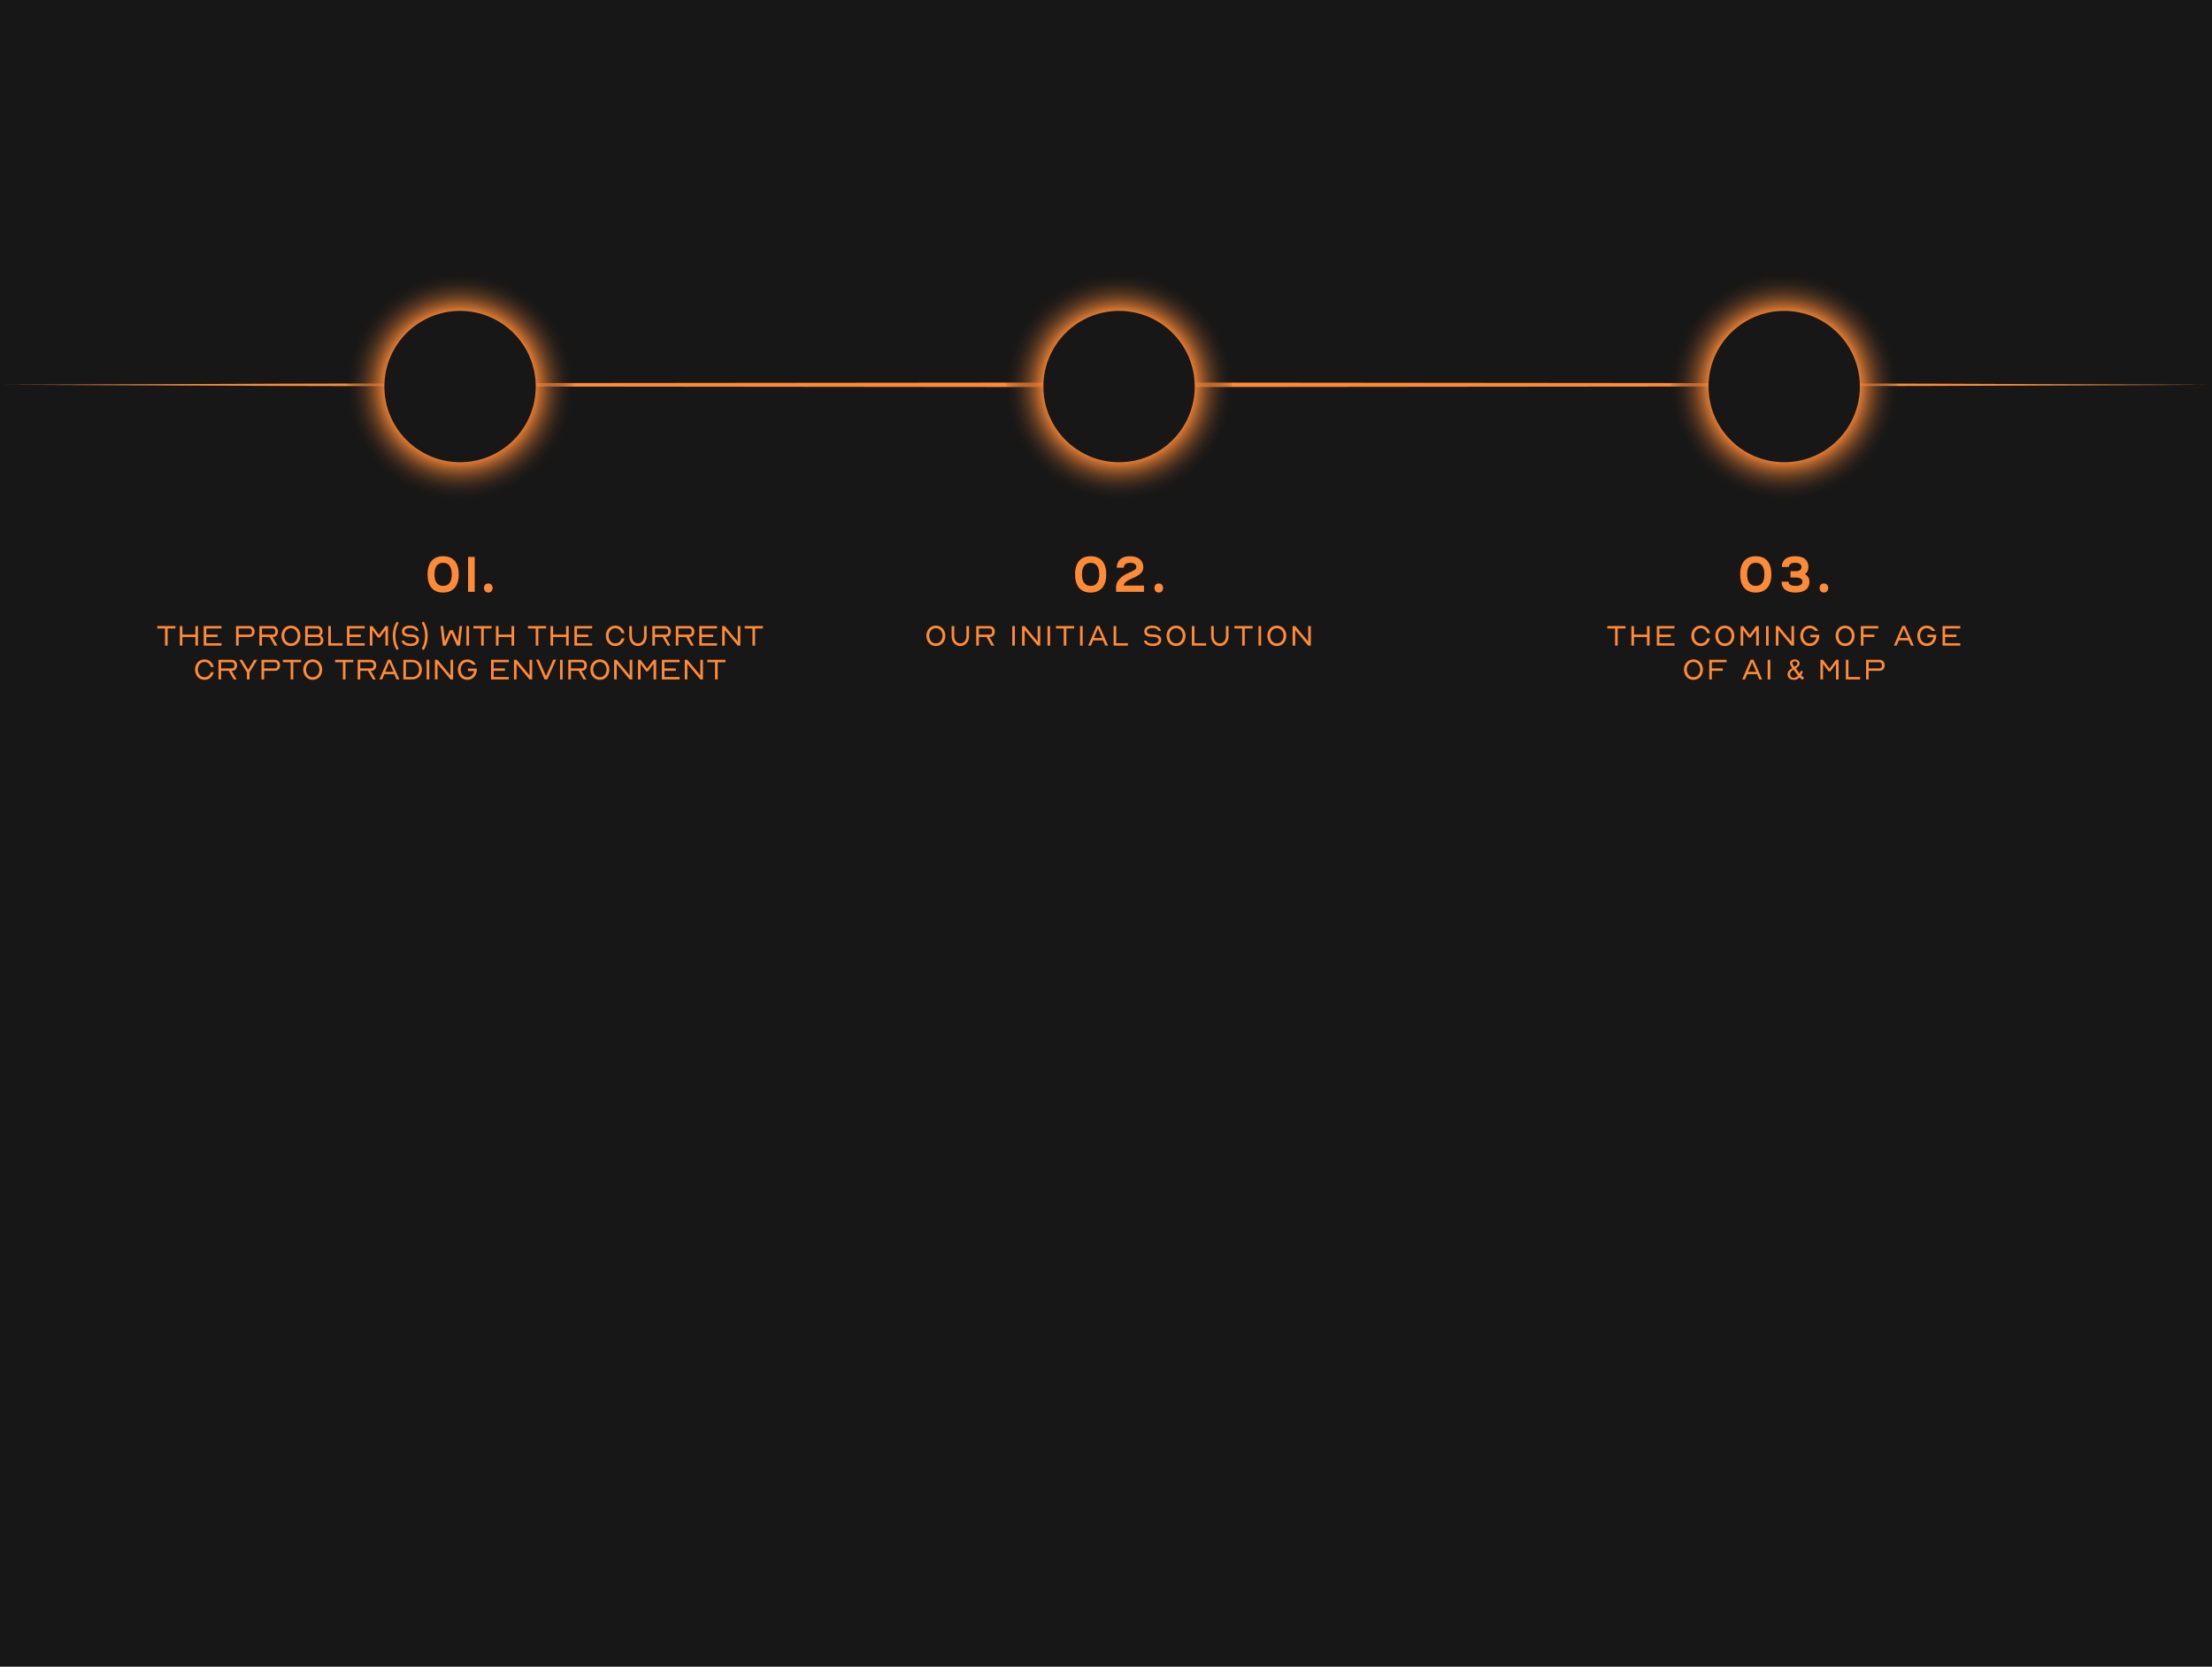 <svg width="1440" height="1085" viewBox="0 0 1440 1085" fill="none" xmlns="http://www.w3.org/2000/svg">
<g clip-path="url(#clip0_1284_1115)">
<rect width="1440" height="1085" fill="#171717"/>
<g clip-path="url(#clip1_1284_1115)">
<path d="M3 250.5L182.248 249.77L361.504 249.35L720 249L1078.5 249.34L1257.75 249.76L1437 250.5L1257.75 251.23L1078.5 251.65L720 252L361.504 251.65L182.248 251.23L3 250.5Z" fill="#FF8B37"/>
</g>
<g clip-path="url(#clip2_1284_1115)">
<path d="M299.5 325.28C340.17 325.28 373.14 292.31 373.14 251.64C373.14 210.97 340.17 178 299.5 178C258.83 178 225.86 210.97 225.86 251.64C225.86 292.31 258.83 325.28 299.5 325.28Z" fill="url(#paint0_radial_1284_1115)"/>
<path d="M299.5 300.91C326.711 300.91 348.77 278.851 348.77 251.64C348.77 224.429 326.711 202.37 299.5 202.37C272.289 202.37 250.23 224.429 250.23 251.64C250.23 278.851 272.289 300.91 299.5 300.91Z" fill="#171717"/>
</g>
<path d="M288.491 385.735C281.876 385.735 278.341 381.535 278.341 373.905C278.341 366.31 281.946 362.075 288.491 362.075C295.071 362.075 298.641 366.275 298.641 373.905C298.641 381.5 295.001 385.735 288.491 385.735ZM288.491 381.395C292.166 381.395 294.091 378.77 294.091 373.905C294.091 369.005 292.166 366.38 288.491 366.38C284.816 366.38 282.856 369.005 282.856 373.905C282.856 378.805 284.816 381.395 288.491 381.395ZM304.703 385.28V362.53H309.043V385.28H304.703ZM317.884 385.735C316.169 385.735 315.084 384.545 315.084 382.76C315.084 381.01 316.169 379.82 317.884 379.82C319.564 379.82 320.684 381.01 320.684 382.76C320.684 384.545 319.564 385.735 317.884 385.735ZM107.425 409.1H102.365V407.52H114.205V409.1H109.125V420.28H107.425V409.1ZM117.053 407.52H118.753V413.12H127.193V407.52H128.893V420.28H127.193V414.68H118.753V420.28H117.053V407.52ZM132.6 407.52H144.16V409.1H134.3V413.12H141.64V414.68H134.3V418.72H144.16V420.28H132.6V407.52ZM153.674 420.28V407.52H162.374C164.634 407.52 165.754 409.22 165.754 411.12C165.754 413.04 164.634 414.68 162.374 414.68H155.374V420.28H153.674ZM155.374 413.12H162.374C163.554 413.12 164.054 412.24 164.054 411.14C164.054 410.08 163.534 409.1 162.374 409.1H155.374V413.12ZM168.85 420.28V407.52H177.55C179.81 407.52 180.93 409.22 180.93 411.12C180.93 412.82 180.05 414.54 177.97 414.66C177.77 414.66 177.59 414.68 177.39 414.68L180.61 420.28H178.71L175.53 414.68H170.55V420.28H168.85ZM170.55 413.12H177.55C178.73 413.12 179.23 412.24 179.23 411.14C179.23 410.08 178.71 409.1 177.55 409.1H170.55V413.12ZM183.211 413.9C183.211 410.52 185.411 407.26 189.371 407.26C193.331 407.26 195.551 410.5 195.551 413.9C195.551 417.3 193.331 420.56 189.371 420.56C185.411 420.56 183.211 417.28 183.211 413.9ZM193.731 413.9C193.731 411.42 192.171 408.94 189.371 408.94C186.571 408.94 185.051 411.42 185.051 413.88C185.051 416.36 186.571 418.84 189.371 418.84C192.171 418.84 193.731 416.38 193.731 413.9ZM198.655 420.28V407.52H206.615C208.835 407.52 209.975 409.16 209.975 411.06C209.975 412.22 209.655 413.16 208.655 413.78C209.835 414.26 210.495 415.64 210.495 416.72C210.495 418.66 209.335 420.28 207.095 420.28H198.655ZM200.355 413.12H206.615C207.795 413.12 208.275 412.24 208.275 411.14C208.275 410.08 207.755 409.1 206.615 409.1H200.355V413.12ZM200.355 418.72H207.095C208.275 418.72 208.795 417.86 208.795 416.74C208.795 415.66 208.255 414.68 207.095 414.68H200.355V418.72ZM213.694 407.52H215.394V418.72H222.994V420.28H213.694V407.52ZM225.862 407.52H237.422V409.1H227.562V413.12H234.902V414.68H227.562V418.72H237.422V420.28H225.862V407.52ZM240.764 407.52H242.404L246.704 413.26L250.924 407.52H252.604V420.28H250.904V410.12L247.284 415.02H246.044L242.464 410.14V420.28H240.764V407.52ZM255.691 413.9C255.691 410.8 256.471 407.44 258.231 404.78L258.351 404.6L259.551 405.48L259.471 405.62C258.031 408.1 257.371 411.08 257.371 413.9C257.371 416.74 258.051 419.7 259.471 422.2L259.551 422.34L258.351 423.2L258.231 423.04C256.471 420.36 255.691 417 255.691 413.9ZM261.454 417.28L261.414 417.06H263.114L263.174 417.2C263.614 418.56 265.694 418.98 267.154 418.98C268.854 418.98 271.014 418.42 271.014 416.64C271.014 414.88 268.714 414.54 267.074 414.54C264.594 414.54 261.654 414.22 261.654 411.1C261.654 408.24 264.174 407.26 266.734 407.26C268.914 407.26 271.954 407.98 272.394 410.5L272.434 410.72H270.734L270.674 410.58C270.274 409.24 268.314 408.82 266.894 408.82C265.294 408.82 263.354 409.36 263.354 411C263.354 412.64 265.394 412.98 266.954 412.98C269.514 412.98 272.714 413.3 272.714 416.54C272.714 419.54 270.014 420.56 267.354 420.56C265.174 420.56 261.934 419.84 261.454 417.28ZM274.563 422.34L274.643 422.2C276.043 419.7 276.723 416.74 276.723 413.9C276.723 411.08 276.063 408.1 274.643 405.6L274.563 405.48L275.763 404.6L275.883 404.78C277.643 407.44 278.423 410.8 278.423 413.9C278.423 417 277.643 420.36 275.883 423.04L275.763 423.2L274.563 422.34ZM286.818 407.52H288.458L289.678 417.58L292.838 410.26H294.838L298.078 417.58L299.198 407.52H300.818L299.418 420.28H297.418L293.818 412.02L290.278 420.28H288.258L286.818 407.52ZM303.655 407.52H305.355V420.28H303.655V407.52ZM313.226 409.1H308.166V407.52H320.006V409.1H314.926V420.28H313.226V409.1ZM322.854 407.52H324.554V413.12H332.994V407.52H334.694V420.28H332.994V414.68H324.554V420.28H322.854V407.52ZM348.753 409.1H343.693V407.52H355.533V409.1H350.453V420.28H348.753V409.1ZM358.381 407.52H360.081V413.12H368.521V407.52H370.221V420.28H368.521V414.68H360.081V420.28H358.381V407.52ZM373.928 407.52H385.488V409.1H375.628V413.12H382.968V414.68H375.628V418.72H385.488V420.28H373.928V407.52ZM394.383 413.9C394.383 410.52 396.583 407.26 400.543 407.26C403.623 407.26 405.803 409.3 406.483 412L406.543 412.24H404.663L404.623 412.1C404.063 410.28 402.543 408.94 400.523 408.94C397.743 408.94 396.223 411.44 396.223 413.88C396.223 416.34 397.743 418.84 400.523 418.84C402.543 418.84 404.063 417.5 404.623 415.7L404.663 415.56H406.543L406.483 415.78C405.803 418.5 403.643 420.56 400.543 420.56C396.583 420.56 394.383 417.28 394.383 413.9ZM409.651 414.18V407.52H411.351V414.18C411.351 416.46 412.711 418.84 415.311 418.84C417.911 418.84 419.271 416.46 419.271 414.18V407.52H420.971V414.18C420.971 417.28 419.051 420.56 415.311 420.56C411.571 420.56 409.651 417.28 409.651 414.18ZM424.671 420.28V407.52H433.371C435.631 407.52 436.751 409.22 436.751 411.12C436.751 412.82 435.871 414.54 433.791 414.66C433.591 414.66 433.411 414.68 433.211 414.68L436.431 420.28H434.531L431.351 414.68H426.371V420.28H424.671ZM426.371 413.12H433.371C434.551 413.12 435.051 412.24 435.051 411.14C435.051 410.08 434.531 409.1 433.371 409.1H426.371V413.12ZM439.944 420.28V407.52H448.644C450.904 407.52 452.024 409.22 452.024 411.12C452.024 412.82 451.144 414.54 449.064 414.66C448.864 414.66 448.684 414.68 448.484 414.68L451.704 420.28H449.804L446.624 414.68H441.644V420.28H439.944ZM441.644 413.12H448.644C449.824 413.12 450.324 412.24 450.324 411.14C450.324 410.08 449.804 409.1 448.644 409.1H441.644V413.12ZM455.217 407.52H466.777V409.1H456.917V413.12H464.257V414.68H456.917V418.72H466.777V420.28H455.217V407.52ZM470.12 407.52H471.8L480.26 417.66V407.52H481.96V420.28H480.26L471.82 410.14V420.28H470.12V407.52ZM489.847 409.1H484.787V407.52H496.627V409.1H491.547V420.28H489.847V409.1ZM126.97 435.9C126.97 432.52 129.17 429.26 133.13 429.26C136.21 429.26 138.39 431.3 139.07 434L139.13 434.24H137.25L137.21 434.1C136.65 432.28 135.13 430.94 133.11 430.94C130.33 430.94 128.81 433.44 128.81 435.88C128.81 438.34 130.33 440.84 133.11 440.84C135.13 440.84 136.65 439.5 137.21 437.7L137.25 437.56H139.13L139.07 437.78C138.39 440.5 136.23 442.56 133.13 442.56C129.17 442.56 126.97 439.28 126.97 435.9ZM142.239 442.28V429.52H150.939C153.199 429.52 154.319 431.22 154.319 433.12C154.319 434.82 153.439 436.54 151.359 436.66C151.159 436.66 150.979 436.68 150.779 436.68L153.999 442.28H152.099L148.919 436.68H143.939V442.28H142.239ZM143.939 435.12H150.939C152.119 435.12 152.619 434.24 152.619 433.14C152.619 432.08 152.099 431.1 150.939 431.1H143.939V435.12ZM160.742 439.82V438.4C160.742 438.22 160.742 438.06 160.742 437.94V437.82C160.522 437.26 160.302 436.88 160.022 436.5C159.762 436.1 159.462 435.7 159.142 435.18L155.762 429.52H157.682L161.602 436L165.442 429.52H167.402L164.022 435.18C163.702 435.7 163.402 436.1 163.142 436.5C162.882 436.88 162.642 437.28 162.422 437.82C162.422 437.86 162.442 437.88 162.442 437.94V438.4C162.442 438.78 162.442 439.3 162.442 439.82V442.1V442.28H160.742V442.1V439.82ZM170.247 442.28V429.52H178.947C181.207 429.52 182.327 431.22 182.327 433.12C182.327 435.04 181.207 436.68 178.947 436.68H171.947V442.28H170.247ZM171.947 435.12H178.947C180.127 435.12 180.627 434.24 180.627 433.14C180.627 432.08 180.107 431.1 178.947 431.1H171.947V435.12ZM189.212 431.1H184.152V429.52H195.992V431.1H190.912V442.28H189.212V431.1ZM197.42 435.9C197.42 432.52 199.62 429.26 203.58 429.26C207.54 429.26 209.76 432.5 209.76 435.9C209.76 439.3 207.54 442.56 203.58 442.56C199.62 442.56 197.42 439.28 197.42 435.9ZM207.94 435.9C207.94 433.42 206.38 430.94 203.58 430.94C200.78 430.94 199.26 433.42 199.26 435.88C199.26 438.36 200.78 440.84 203.58 440.84C206.38 440.84 207.94 438.38 207.94 435.9ZM223.216 431.1H218.156V429.52H229.996V431.1H224.916V442.28H223.216V431.1ZM232.844 442.28V429.52H241.544C243.804 429.52 244.924 431.22 244.924 433.12C244.924 434.82 244.044 436.54 241.964 436.66C241.764 436.66 241.584 436.68 241.384 436.68L244.604 442.28H242.704L239.524 436.68H234.544V442.28H232.844ZM234.544 435.12H241.544C242.724 435.12 243.224 434.24 243.224 433.14C243.224 432.08 242.704 431.1 241.544 431.1H234.544V435.12ZM246.998 442.28L252.498 429.44H254.298L259.978 442.28H258.138L256.658 438.88H250.238L248.798 442.28H246.998ZM250.798 437.32H256.138L253.398 431.12L250.798 437.32ZM262.571 429.52H268.491C272.331 429.52 274.651 432.5 274.651 435.88C274.651 439.26 272.331 442.28 268.491 442.28H262.571V429.52ZM268.491 440.72C271.251 440.72 272.831 438.38 272.831 435.9C272.831 433.44 271.251 431.1 268.491 431.1H264.271V440.72H268.491ZM277.747 429.52H279.447V442.28H277.747V429.52ZM283.137 429.52H284.817L293.277 439.66V429.52H294.977V442.28H293.277L284.837 432.14V442.28H283.137V429.52ZM298.064 435.9C298.064 432.56 300.244 429.26 304.184 429.26C306.524 429.26 308.524 430.46 309.584 432.42L309.724 432.68L307.644 432.7L307.584 432.62C306.784 431.58 305.544 430.94 304.184 430.94C301.404 430.94 299.904 433.44 299.904 435.88C299.904 438.36 301.424 440.84 304.224 440.84C306.644 440.84 308.264 438.98 308.584 436.82H304.644V435.24H310.364L310.384 435.42C310.384 435.58 310.404 435.74 310.404 435.9C310.404 439.28 308.204 442.56 304.244 442.56C300.264 442.56 298.064 439.3 298.064 435.9ZM319.68 429.52H331.24V431.1H321.38V435.12H328.72V436.68H321.38V440.72H331.24V442.28H319.68V429.52ZM334.583 429.52H336.263L344.723 439.66V429.52H346.423V442.28H344.723L336.283 432.14V442.28H334.583V429.52ZM349.01 429.44H350.81L355.43 440.18L360.15 429.44H361.99L356.31 442.28H354.51L349.01 429.44ZM364.583 429.52H366.283V442.28H364.583V429.52ZM369.973 442.28V429.52H378.673C380.933 429.52 382.053 431.22 382.053 433.12C382.053 434.82 381.173 436.54 379.093 436.66C378.893 436.66 378.713 436.68 378.513 436.68L381.733 442.28H379.833L376.653 436.68H371.673V442.28H369.973ZM371.673 435.12H378.673C379.853 435.12 380.353 434.24 380.353 433.14C380.353 432.08 379.833 431.1 378.673 431.1H371.673V435.12ZM384.334 435.9C384.334 432.52 386.534 429.26 390.494 429.26C394.454 429.26 396.674 432.5 396.674 435.9C396.674 439.3 394.454 442.56 390.494 442.56C386.534 442.56 384.334 439.28 384.334 435.9ZM394.854 435.9C394.854 433.42 393.294 430.94 390.494 430.94C387.694 430.94 386.174 433.42 386.174 435.88C386.174 438.36 387.694 440.84 390.494 440.84C393.294 440.84 394.854 438.38 394.854 435.9ZM399.778 429.52H401.458L409.918 439.66V429.52H411.618V442.28H409.918L401.478 432.14V442.28H399.778V429.52ZM415.325 429.52H416.965L421.265 435.26L425.485 429.52H427.165V442.28H425.465V432.12L421.845 437.02H420.605L417.025 432.14V442.28H415.325V429.52ZM430.872 429.52H442.432V431.1H432.572V435.12H439.912V436.68H432.572V440.72H442.432V442.28H430.872V429.52ZM445.774 429.52H447.454L455.914 439.66V429.52H457.614V442.28H455.914L447.474 432.14V442.28H445.774V429.52ZM465.501 431.1H460.441V429.52H472.281V431.1H467.201V442.28H465.501V431.1Z" fill="#FF8A37"/>
<g clip-path="url(#clip3_1284_1115)">
<path d="M728.5 325.28C769.17 325.28 802.14 292.31 802.14 251.64C802.14 210.97 769.17 178 728.5 178C687.83 178 654.86 210.97 654.86 251.64C654.86 292.31 687.83 325.28 728.5 325.28Z" fill="url(#paint1_radial_1284_1115)"/>
<path d="M728.5 300.91C755.711 300.91 777.77 278.851 777.77 251.64C777.77 224.429 755.711 202.37 728.5 202.37C701.289 202.37 679.23 224.429 679.23 251.64C679.23 278.851 701.289 300.91 728.5 300.91Z" fill="#171717"/>
</g>
<path d="M710.014 385.735C703.399 385.735 699.864 381.535 699.864 373.905C699.864 366.31 703.469 362.075 710.014 362.075C716.594 362.075 720.164 366.275 720.164 373.905C720.164 381.5 716.524 385.735 710.014 385.735ZM710.014 381.395C713.689 381.395 715.614 378.77 715.614 373.905C715.614 369.005 713.689 366.38 710.014 366.38C706.339 366.38 704.379 369.005 704.379 373.905C704.379 378.805 706.339 381.395 710.014 381.395ZM726.561 385.28V382.095C726.561 378.35 729.711 374.955 735.346 372.645C738.776 371.21 739.756 370.44 739.756 369.11C739.756 367.36 738.321 366.38 735.626 366.38C732.966 366.38 731.566 367.815 731.566 369.565H726.981C726.981 365.015 730.061 362.075 735.626 362.075C740.946 362.075 744.271 364.805 744.271 369.11C744.271 372.4 742.381 374.325 736.956 376.53C733.736 377.86 731.566 379.47 731.566 381.185H744.726V385.28H726.561ZM754.361 385.735C752.646 385.735 751.561 384.545 751.561 382.76C751.561 381.01 752.646 379.82 754.361 379.82C756.041 379.82 757.161 381.01 757.161 382.76C757.161 384.545 756.041 385.735 754.361 385.735ZM603.062 413.9C603.062 410.52 605.262 407.26 609.222 407.26C613.182 407.26 615.402 410.5 615.402 413.9C615.402 417.3 613.182 420.56 609.222 420.56C605.262 420.56 603.062 417.28 603.062 413.9ZM613.582 413.9C613.582 411.42 612.022 408.94 609.222 408.94C606.422 408.94 604.902 411.42 604.902 413.88C604.902 416.36 606.422 418.84 609.222 418.84C612.022 418.84 613.582 416.38 613.582 413.9ZM619.506 414.18V407.52H621.206V414.18C621.206 416.46 622.566 418.84 625.166 418.84C627.766 418.84 629.126 416.46 629.126 414.18V407.52H630.826V414.18C630.826 417.28 628.906 420.56 625.166 420.56C621.426 420.56 619.506 417.28 619.506 414.18ZM635.526 420.28V407.52H644.226C646.486 407.52 647.606 409.22 647.606 411.12C647.606 412.82 646.726 414.54 644.646 414.66C644.446 414.66 644.266 414.68 644.066 414.68L647.286 420.28H645.386L642.206 414.68H637.226V420.28H635.526ZM637.226 413.12H644.226C645.406 413.12 645.906 412.24 645.906 411.14C645.906 410.08 645.386 409.1 644.226 409.1H637.226V413.12ZM658.971 407.52H660.671V420.28H658.971V407.52ZM665.362 407.52H667.042L675.502 417.66V407.52H677.202V420.28H675.502L667.062 410.14V420.28H665.362V407.52ZM681.909 407.52H683.609V420.28H681.909V407.52ZM692.479 409.1H687.419V407.52H699.259V409.1H694.179V420.28H692.479V409.1ZM703.108 407.52H704.808V420.28H703.108V407.52ZM708.379 420.28L713.879 407.44H715.679L721.359 420.28H719.519L718.039 416.88H711.619L710.179 420.28H708.379ZM712.179 415.32H717.519L714.779 409.12L712.179 415.32ZM724.952 407.52H726.652V418.72H734.252V420.28H724.952V407.52ZM744.712 417.28L744.672 417.06H746.372L746.432 417.2C746.872 418.56 748.952 418.98 750.412 418.98C752.112 418.98 754.272 418.42 754.272 416.64C754.272 414.88 751.972 414.54 750.332 414.54C747.852 414.54 744.912 414.22 744.912 411.1C744.912 408.24 747.432 407.26 749.992 407.26C752.172 407.26 755.212 407.98 755.652 410.5L755.692 410.72H753.992L753.932 410.58C753.532 409.24 751.572 408.82 750.152 408.82C748.552 408.82 746.612 409.36 746.612 411C746.612 412.64 748.652 412.98 750.212 412.98C752.772 412.98 755.972 413.3 755.972 416.54C755.972 419.54 753.272 420.56 750.612 420.56C748.432 420.56 745.192 419.84 744.712 417.28ZM759.441 413.9C759.441 410.52 761.641 407.26 765.601 407.26C769.561 407.26 771.781 410.5 771.781 413.9C771.781 417.3 769.561 420.56 765.601 420.56C761.641 420.56 759.441 417.28 759.441 413.9ZM769.961 413.9C769.961 411.42 768.401 408.94 765.601 408.94C762.801 408.94 761.281 411.42 761.281 413.88C761.281 416.36 762.801 418.84 765.601 418.84C768.401 418.84 769.961 416.38 769.961 413.9ZM775.885 407.52H777.585V418.72H785.185V420.28H775.885V407.52ZM788.448 414.18V407.52H790.148V414.18C790.148 416.46 791.508 418.84 794.108 418.84C796.708 418.84 798.068 416.46 798.068 414.18V407.52H799.768V414.18C799.768 417.28 797.848 420.56 794.108 420.56C790.368 420.56 788.448 417.28 788.448 414.18ZM808.647 409.1H803.587V407.52H815.427V409.1H810.347V420.28H808.647V409.1ZM819.276 407.52H820.976V420.28H819.276V407.52ZM825.047 413.9C825.047 410.52 827.247 407.26 831.207 407.26C835.167 407.26 837.387 410.5 837.387 413.9C837.387 417.3 835.167 420.56 831.207 420.56C827.247 420.56 825.047 417.28 825.047 413.9ZM835.567 413.9C835.567 411.42 834.007 408.94 831.207 408.94C828.407 408.94 826.887 411.42 826.887 413.88C826.887 416.36 828.407 418.84 831.207 418.84C834.007 418.84 835.567 416.38 835.567 413.9ZM841.491 407.52H843.171L851.631 417.66V407.52H853.331V420.28H851.631L843.191 410.14V420.28H841.491V407.52Z" fill="#FF8A37"/>
<g clip-path="url(#clip4_1284_1115)">
<path d="M1161.5 325.28C1202.17 325.28 1235.14 292.31 1235.14 251.64C1235.14 210.97 1202.17 178 1161.5 178C1120.83 178 1087.86 210.97 1087.86 251.64C1087.86 292.31 1120.83 325.28 1161.5 325.28Z" fill="url(#paint2_radial_1284_1115)"/>
<path d="M1161.5 300.91C1188.71 300.91 1210.77 278.851 1210.77 251.64C1210.77 224.429 1188.71 202.37 1161.5 202.37C1134.29 202.37 1112.23 224.429 1112.23 251.64C1112.23 278.851 1134.29 300.91 1161.5 300.91Z" fill="#171717"/>
</g>
<path d="M1143.01 385.735C1136.4 385.735 1132.86 381.535 1132.86 373.905C1132.86 366.31 1136.47 362.075 1143.01 362.075C1149.59 362.075 1153.16 366.275 1153.16 373.905C1153.16 381.5 1149.52 385.735 1143.01 385.735ZM1143.01 381.395C1146.69 381.395 1148.61 378.77 1148.61 373.905C1148.61 369.005 1146.69 366.38 1143.01 366.38C1139.34 366.38 1137.38 369.005 1137.38 373.905C1137.38 378.805 1139.34 381.395 1143.01 381.395ZM1168.87 385.735C1162.99 385.735 1159.81 383.215 1159.81 378.665H1164.32C1164.32 380.45 1165.9 381.395 1168.87 381.395C1171.81 381.395 1173.39 380.45 1173.39 378.665C1173.39 376.915 1171.85 375.935 1168.87 375.935H1165.62V371.84H1168.87C1171.39 371.84 1172.76 370.895 1172.76 369.11C1172.76 367.36 1171.32 366.38 1168.63 366.38C1165.97 366.38 1164.57 367.36 1164.57 369.11H1159.98C1159.98 364.56 1163.06 362.075 1168.63 362.075C1174.23 362.075 1177.27 364.56 1177.27 369.11C1177.27 371.175 1176.54 372.715 1175 373.765C1176.96 374.78 1177.94 376.46 1177.94 378.665C1177.94 383.215 1174.68 385.735 1168.87 385.735ZM1187.36 385.735C1185.65 385.735 1184.56 384.545 1184.56 382.76C1184.56 381.01 1185.65 379.82 1187.36 379.82C1189.04 379.82 1190.16 381.01 1190.16 382.76C1190.16 384.545 1189.04 385.735 1187.36 385.735ZM1051.41 409.1H1046.35V407.52H1058.19V409.1H1053.11V420.28H1051.41V409.1ZM1062.03 407.52H1063.73V413.12H1072.17V407.52H1073.87V420.28H1072.17V414.68H1063.73V420.28H1062.03V407.52ZM1078.58 407.52H1090.14V409.1H1080.28V413.12H1087.62V414.68H1080.28V418.72H1090.14V420.28H1078.58V407.52ZM1101.03 413.9C1101.03 410.52 1103.23 407.26 1107.19 407.26C1110.27 407.26 1112.45 409.3 1113.13 412L1113.19 412.24H1111.31L1111.27 412.1C1110.71 410.28 1109.19 408.94 1107.17 408.94C1104.39 408.94 1102.87 411.44 1102.87 413.88C1102.87 416.34 1104.39 418.84 1107.17 418.84C1109.19 418.84 1110.71 417.5 1111.27 415.7L1111.31 415.56H1113.19L1113.13 415.78C1112.45 418.5 1110.29 420.56 1107.19 420.56C1103.23 420.56 1101.03 417.28 1101.03 413.9ZM1116.68 413.9C1116.68 410.52 1118.88 407.26 1122.84 407.26C1126.8 407.26 1129.02 410.5 1129.02 413.9C1129.02 417.3 1126.8 420.56 1122.84 420.56C1118.88 420.56 1116.68 417.28 1116.68 413.9ZM1127.2 413.9C1127.2 411.42 1125.64 408.94 1122.84 408.94C1120.04 408.94 1118.52 411.42 1118.52 413.88C1118.52 416.36 1120.04 418.84 1122.84 418.84C1125.64 418.84 1127.2 416.38 1127.2 413.9ZM1133.13 407.52H1134.77L1139.07 413.26L1143.29 407.52H1144.97V420.28H1143.27V410.12L1139.65 415.02H1138.41L1134.83 410.14V420.28H1133.13V407.52ZM1149.67 407.52H1151.37V420.28H1149.67V407.52ZM1156.07 407.52H1157.75L1166.21 417.66V407.52H1167.91V420.28H1166.21L1157.77 410.14V420.28H1156.07V407.52ZM1171.99 413.9C1171.99 410.56 1174.17 407.26 1178.11 407.26C1180.45 407.26 1182.45 408.46 1183.51 410.42L1183.65 410.68L1181.57 410.7L1181.51 410.62C1180.71 409.58 1179.47 408.94 1178.11 408.94C1175.33 408.94 1173.83 411.44 1173.83 413.88C1173.83 416.36 1175.35 418.84 1178.15 418.84C1180.57 418.84 1182.19 416.98 1182.51 414.82H1178.57V413.24H1184.29L1184.31 413.42C1184.31 413.58 1184.33 413.74 1184.33 413.9C1184.33 417.28 1182.13 420.56 1178.17 420.56C1174.19 420.56 1171.99 417.3 1171.99 413.9ZM1194.99 413.9C1194.99 410.52 1197.19 407.26 1201.15 407.26C1205.11 407.26 1207.33 410.5 1207.33 413.9C1207.33 417.3 1205.11 420.56 1201.15 420.56C1197.19 420.56 1194.99 417.28 1194.99 413.9ZM1205.51 413.9C1205.51 411.42 1203.95 408.94 1201.15 408.94C1198.35 408.94 1196.83 411.42 1196.83 413.88C1196.83 416.36 1198.35 418.84 1201.15 418.84C1203.95 418.84 1205.51 416.38 1205.51 413.9ZM1211.43 407.52H1222.75V409.1H1213.13V413.12H1220.21V414.68H1213.13V420.28H1211.43V407.52ZM1232.9 420.28L1238.4 407.44H1240.2L1245.88 420.28H1244.04L1242.56 416.88H1236.14L1234.7 420.28H1232.9ZM1236.7 415.32H1242.04L1239.3 409.12L1236.7 415.32ZM1248.15 413.9C1248.15 410.56 1250.33 407.26 1254.27 407.26C1256.61 407.26 1258.61 408.46 1259.67 410.42L1259.81 410.68L1257.73 410.7L1257.67 410.62C1256.87 409.58 1255.63 408.94 1254.27 408.94C1251.49 408.94 1249.99 411.44 1249.99 413.88C1249.99 416.36 1251.51 418.84 1254.31 418.84C1256.73 418.84 1258.35 416.98 1258.67 414.82H1254.73V413.24H1260.45L1260.47 413.42C1260.47 413.58 1260.49 413.74 1260.49 413.9C1260.49 417.28 1258.29 420.56 1254.33 420.56C1250.35 420.56 1248.15 417.3 1248.15 413.9ZM1264.59 407.52H1276.15V409.1H1266.29V413.12H1273.63V414.68H1266.29V418.72H1276.15V420.28H1264.59V407.52ZM1096.27 435.9C1096.27 432.52 1098.47 429.26 1102.43 429.26C1106.39 429.26 1108.61 432.5 1108.61 435.9C1108.61 439.3 1106.39 442.56 1102.43 442.56C1098.47 442.56 1096.27 439.28 1096.27 435.9ZM1106.79 435.9C1106.79 433.42 1105.23 430.94 1102.43 430.94C1099.63 430.94 1098.11 433.42 1098.11 435.88C1098.11 438.36 1099.63 440.84 1102.43 440.84C1105.23 440.84 1106.79 438.38 1106.79 435.9ZM1112.71 429.52H1124.03V431.1H1114.41V435.12H1121.49V436.68H1114.41V442.28H1112.71V429.52ZM1134.18 442.28L1139.68 429.44H1141.48L1147.16 442.28H1145.32L1143.84 438.88H1137.42L1135.98 442.28H1134.18ZM1138 437.32H1143.32L1140.6 431.16L1138 437.32ZM1150.75 429.52H1152.45V442.28H1150.75V429.52ZM1163.69 438.96C1163.69 436.9 1165.19 435.84 1166.85 434.96C1166.13 434.04 1165.29 432.9 1165.29 431.68C1165.29 430 1166.89 429.26 1168.39 429.26C1169.99 429.26 1171.53 430.14 1171.53 431.86C1171.53 432.7 1171.17 433.34 1170.65 433.86C1170.39 434.12 1170.11 434.36 1169.81 434.58L1169.05 435.1L1171.43 438.54C1171.55 438.32 1171.67 438.1 1171.79 437.86C1171.95 437.54 1172.09 437.22 1172.19 436.88L1172.25 436.7L1173.63 437.04L1173.59 437.22C1173.33 438.12 1173.05 438.82 1172.51 439.58C1172.77 439.84 1173.05 440.1 1173.31 440.34C1173.63 440.62 1173.93 440.9 1174.27 441.14L1174.43 441.24L1173.47 442.56L1173.31 442.46C1172.61 442.04 1172.05 441.5 1171.53 440.94C1170.49 441.94 1169.61 442.58 1167.97 442.58C1165.61 442.58 1163.69 441.4 1163.69 438.96ZM1168.77 433.72C1169.01 433.54 1169.23 433.38 1169.43 433.22C1169.83 432.88 1170.11 432.48 1170.11 431.92C1170.11 431.02 1169.47 430.52 1168.49 430.52C1167.65 430.52 1166.83 430.8 1166.83 431.58C1166.83 432.06 1167.03 432.52 1167.33 432.96C1167.59 433.36 1167.93 433.74 1168.21 434.1C1168.39 433.96 1168.57 433.84 1168.77 433.72ZM1170.51 439.88L1167.57 435.92C1166.33 436.62 1165.35 437.52 1165.35 438.9C1165.35 440.26 1166.25 441.28 1167.73 441.28C1168.85 441.28 1169.67 440.62 1170.51 439.88ZM1185.08 429.52H1186.72L1191.02 435.26L1195.24 429.52H1196.92V442.28H1195.22V432.12L1191.6 437.02H1190.36L1186.78 432.14V442.28H1185.08V429.52ZM1201.63 429.52H1203.33V440.72H1210.93V442.28H1201.63V429.52ZM1214.8 442.28V429.52H1223.5C1225.76 429.52 1226.88 431.22 1226.88 433.12C1226.88 435.04 1225.76 436.68 1223.5 436.68H1216.5V442.28H1214.8ZM1216.5 435.12H1223.5C1224.68 435.12 1225.18 434.24 1225.18 433.14C1225.18 432.08 1224.66 431.1 1223.5 431.1H1216.5V435.12Z" fill="#FF8A37"/>
</g>
<defs>
<radialGradient id="paint0_radial_1284_1115" cx="0" cy="0" r="1" gradientUnits="userSpaceOnUse" gradientTransform="translate(299.5 251.64) scale(78.972)">
<stop offset="0.601" stop-color="#FF8B37"/>
<stop offset="0.626" stop-color="#EC8134" stop-opacity="0.931"/>
<stop offset="0.749" stop-color="#925428" stop-opacity="0.586"/>
<stop offset="0.85" stop-color="#50331F" stop-opacity="0.306"/>
<stop offset="0.922" stop-color="#271F19" stop-opacity="0.104"/>
<stop offset="0.959" stop-color="#171717" stop-opacity="0"/>
</radialGradient>
<radialGradient id="paint1_radial_1284_1115" cx="0" cy="0" r="1" gradientUnits="userSpaceOnUse" gradientTransform="translate(728.5 251.64) scale(78.972)">
<stop offset="0.601" stop-color="#FF8B37"/>
<stop offset="0.626" stop-color="#EC8134" stop-opacity="0.931"/>
<stop offset="0.749" stop-color="#925428" stop-opacity="0.586"/>
<stop offset="0.85" stop-color="#50331F" stop-opacity="0.306"/>
<stop offset="0.922" stop-color="#271F19" stop-opacity="0.104"/>
<stop offset="0.959" stop-color="#171717" stop-opacity="0"/>
</radialGradient>
<radialGradient id="paint2_radial_1284_1115" cx="0" cy="0" r="1" gradientUnits="userSpaceOnUse" gradientTransform="translate(1161.5 251.64) scale(78.972)">
<stop offset="0.601" stop-color="#FF8B37"/>
<stop offset="0.626" stop-color="#EC8134" stop-opacity="0.931"/>
<stop offset="0.749" stop-color="#925428" stop-opacity="0.586"/>
<stop offset="0.85" stop-color="#50331F" stop-opacity="0.306"/>
<stop offset="0.922" stop-color="#271F19" stop-opacity="0.104"/>
<stop offset="0.959" stop-color="#171717" stop-opacity="0"/>
</radialGradient>
<clipPath id="clip0_1284_1115">
<rect width="1440" height="1085" fill="white"/>
</clipPath>
<clipPath id="clip1_1284_1115">
<rect width="1434" height="3" fill="white" transform="translate(3 249)"/>
</clipPath>
<clipPath id="clip2_1284_1115">
<rect width="147.28" height="147.28" fill="white" transform="translate(225.86 178)"/>
</clipPath>
<clipPath id="clip3_1284_1115">
<rect width="147.28" height="147.28" fill="white" transform="translate(654.86 178)"/>
</clipPath>
<clipPath id="clip4_1284_1115">
<rect width="147.28" height="147.28" fill="white" transform="translate(1087.86 178)"/>
</clipPath>
</defs>
</svg>
